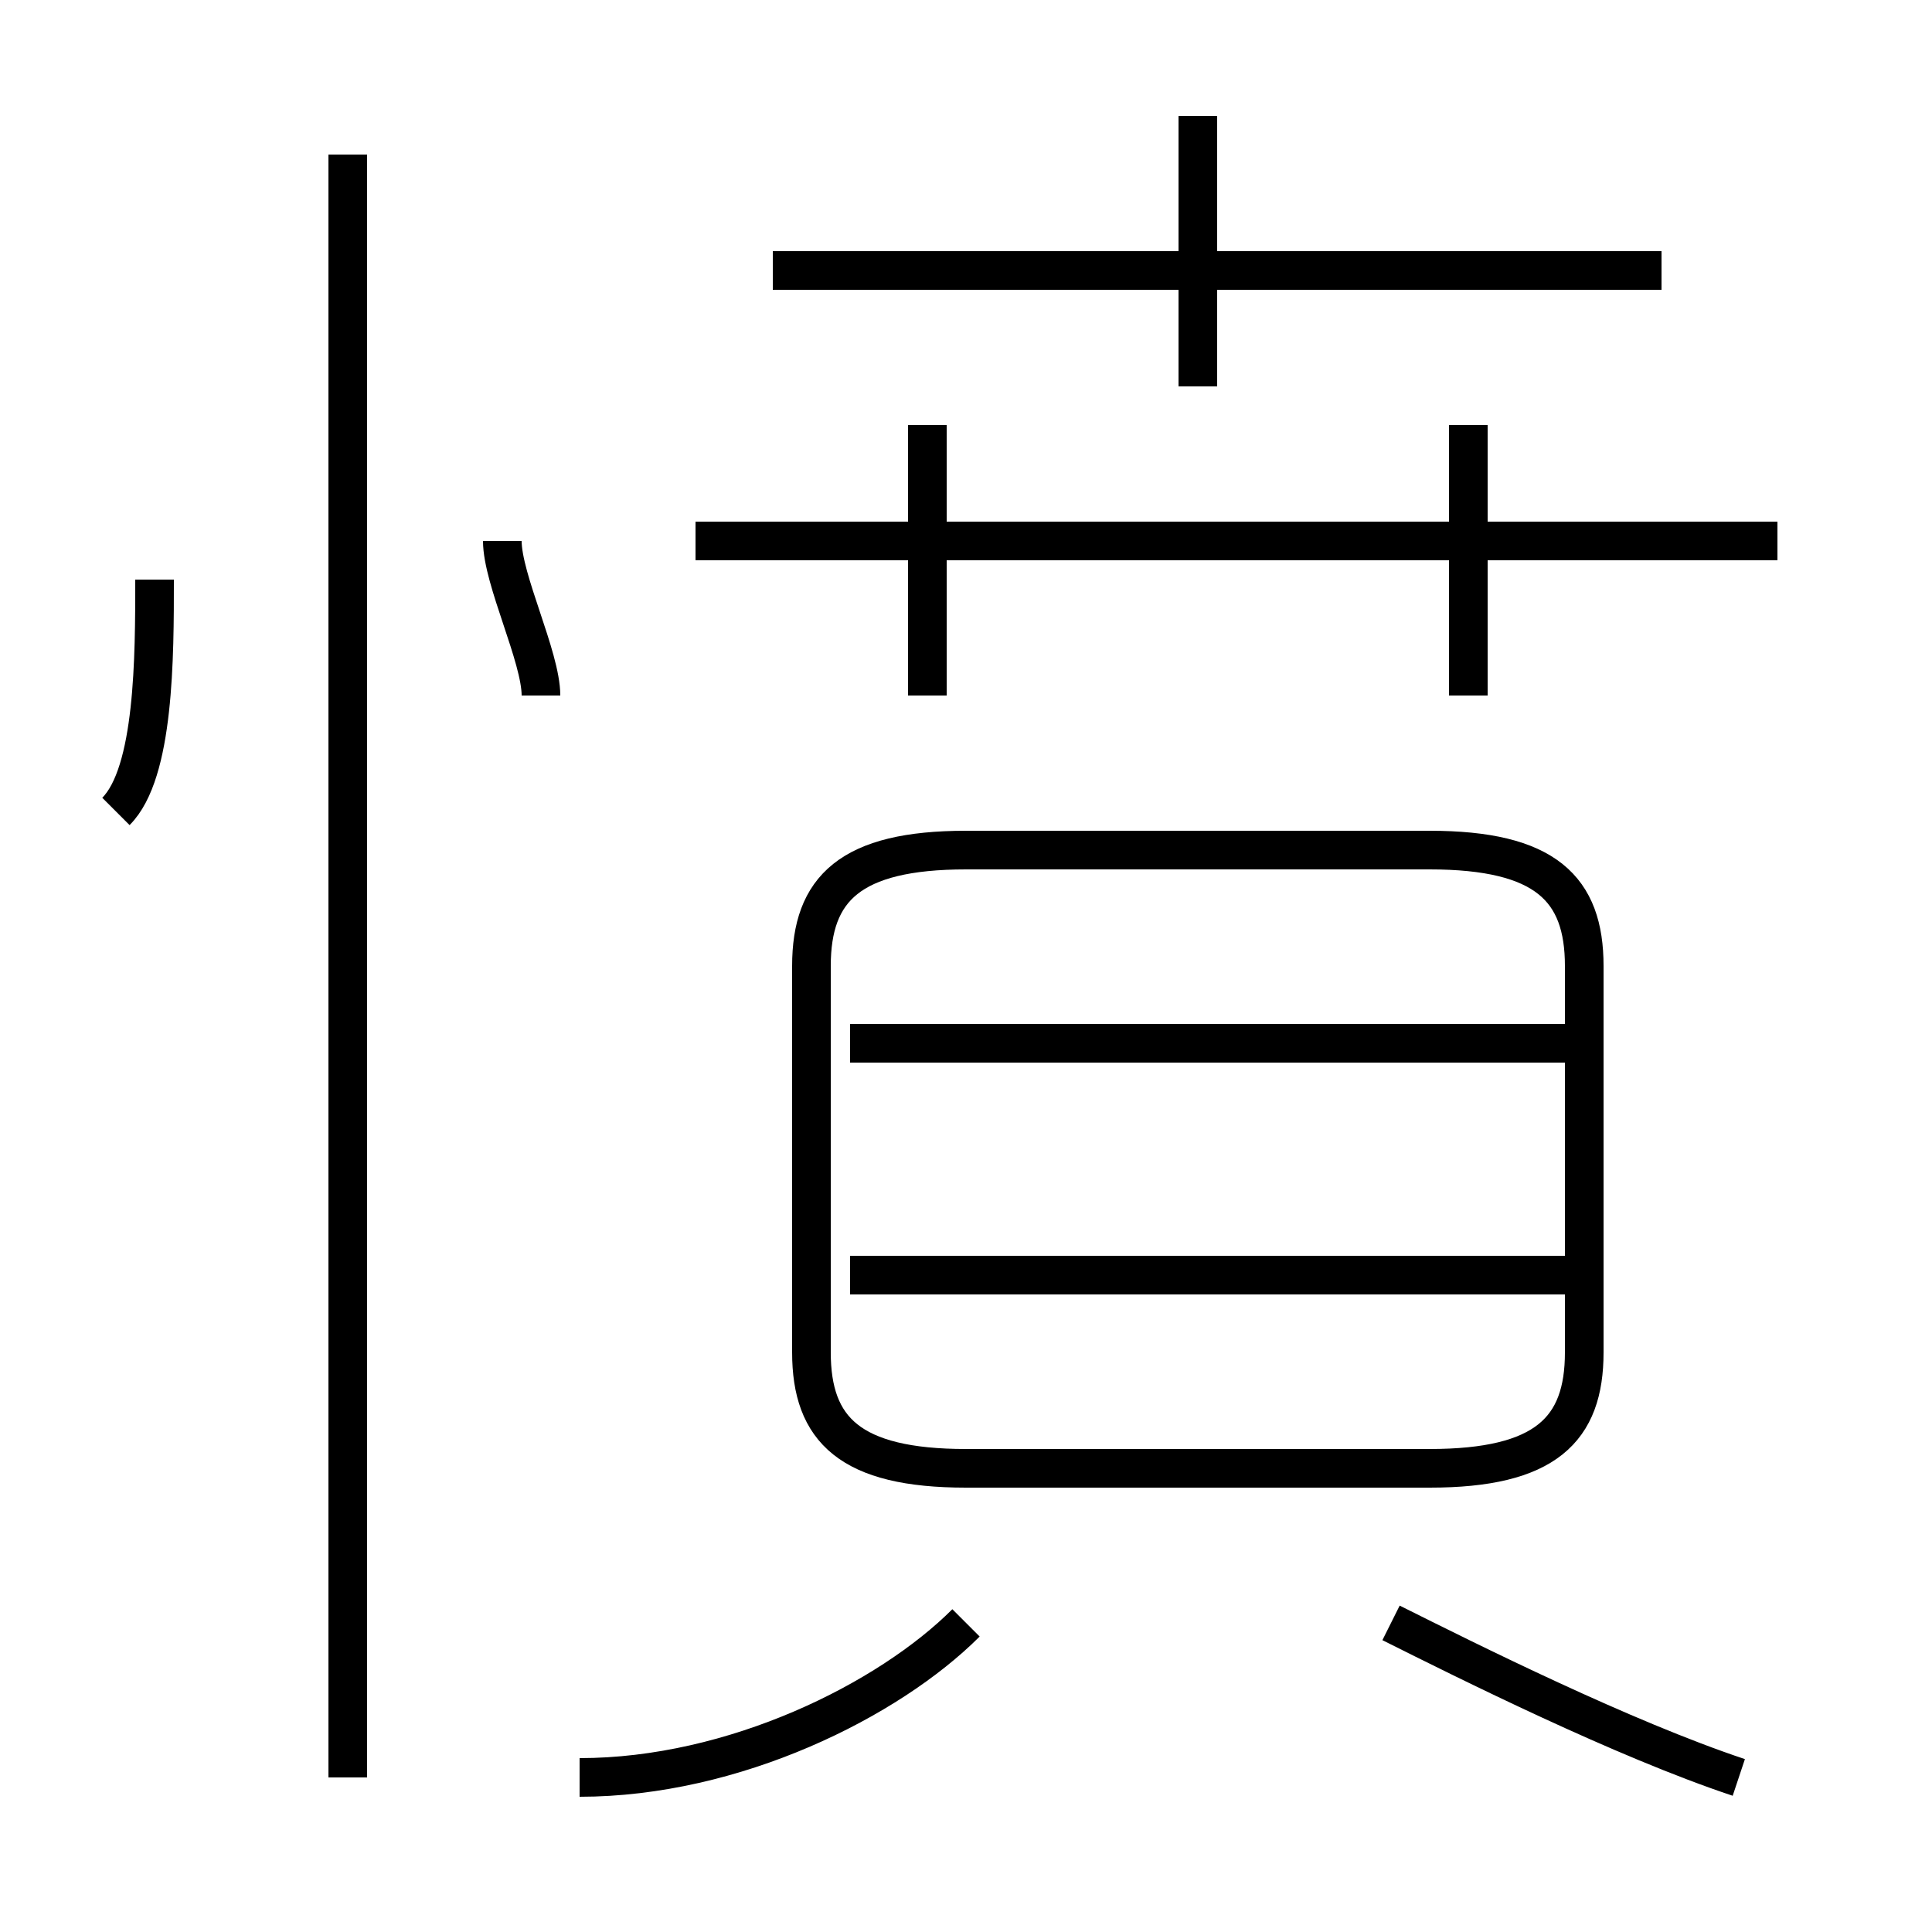 <?xml version='1.0' encoding='utf8'?>
<svg viewBox="0.0 -6.0 50.0 50.0" version="1.1" xmlns="http://www.w3.org/2000/svg">
<rect x="0.0" y="-6.0" width="50.0" height="50.0" fill="#808080" stroke="none"/>
<rect x="-1000" y="-1000" width="2000" height="2000" stroke="white" fill="white"/>
<g style="fill:white;stroke:#000000;  stroke-width:1">
<path d="M 25 -6 L 37 -6 C 40 -6 41 -7 41 -9 L 41 -19 C 41 -21 40 -22 37 -22 L 25 -22 C 22 -22 21 -21 21 -19 L 21 -9 C 21 -7 22 -6 25 -6 Z M 15 2 C 19 2 23 0 25 -2 M 9 2 L 9 -40 M 3 -23 C 4 -24 4 -27 4 -29 M 45 2 C 42 1 38 -1 36 -2 M 14 -26 C 14 -27 13 -29 13 -30 M 41 -11 L 22 -11 M 41 -17 L 22 -17 M 24 -26 L 24 -33 M 46 -30 L 18 -30 M 38 -26 L 38 -33 M 31 -34 L 31 -41 M 43 -37 L 20 -37" transform="translate(0.0 38.0)" />
</g>
</svg>